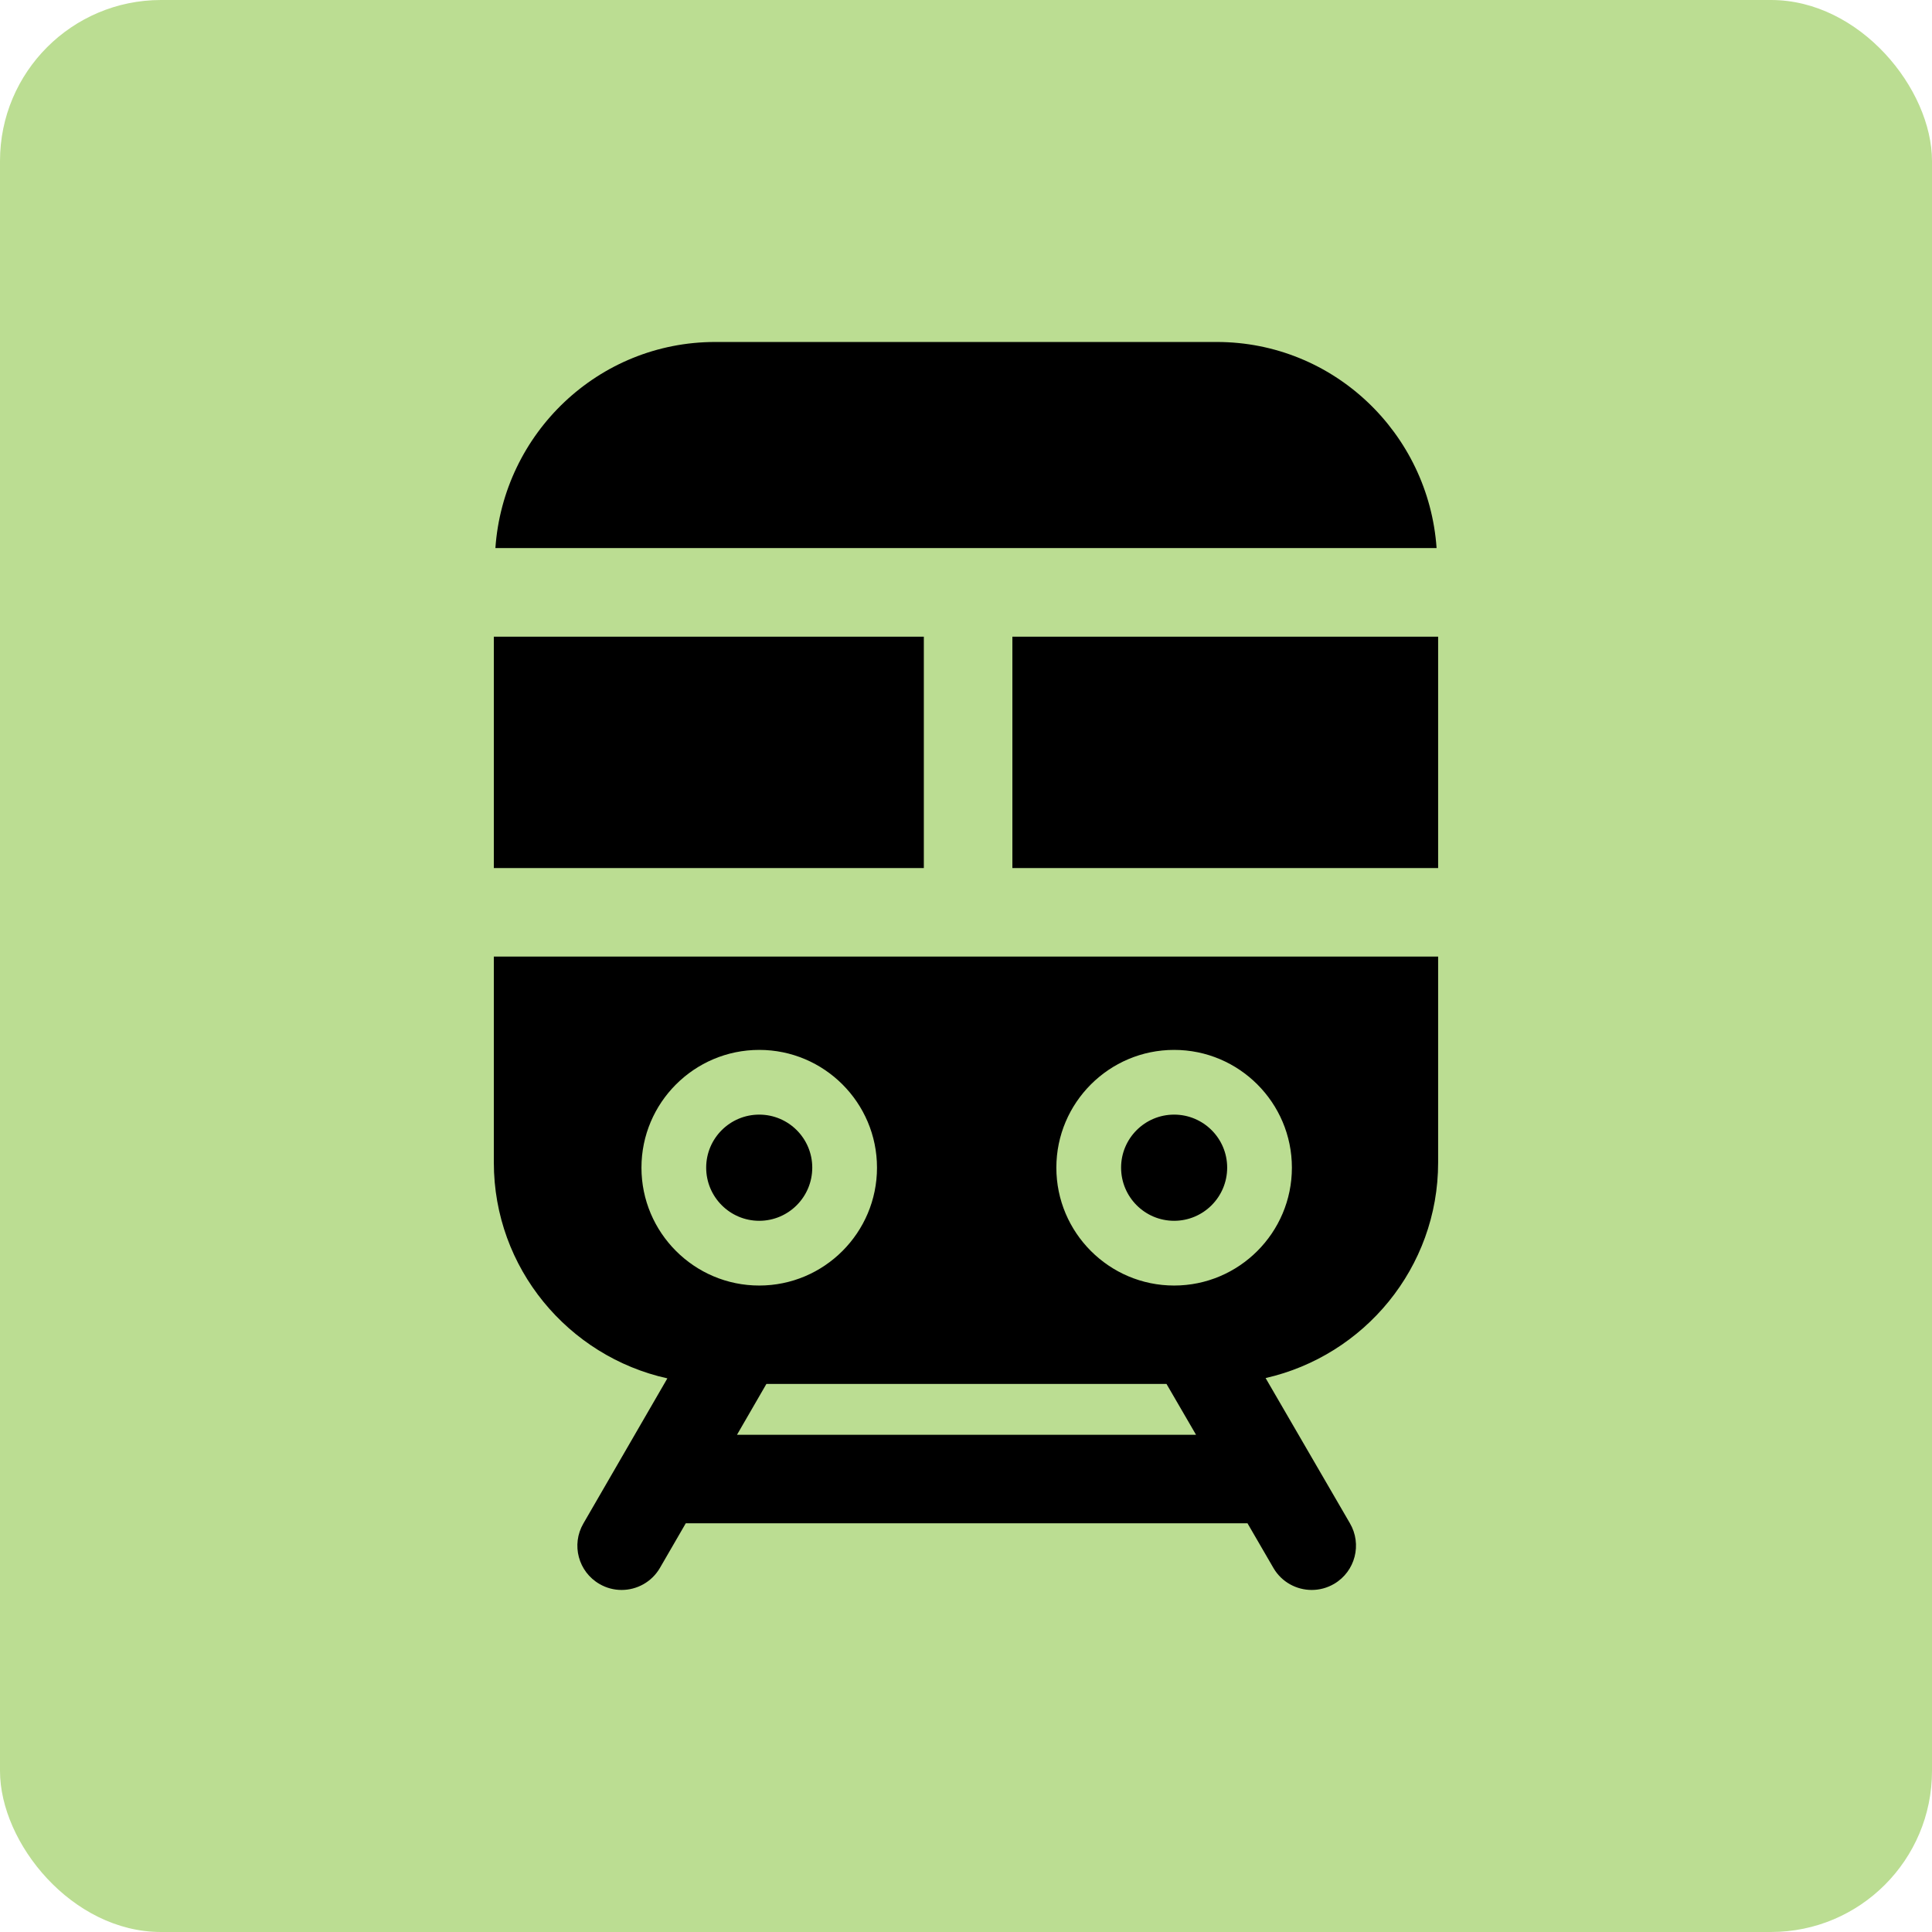 <svg width="120" height="120" viewBox="0 0 120 120" fill="none" xmlns="http://www.w3.org/2000/svg">
<rect width="120" height="120" rx="10" fill="#BBDD92"/>
<path d="M43.862 72.523C43.862 70.706 45.339 69.231 47.157 69.231C48.975 69.231 50.451 70.706 50.451 72.523C50.451 74.347 48.975 75.826 47.157 75.826C45.339 75.826 43.862 74.347 43.862 72.523ZM57.381 39.545H30.673V53.917H57.381V39.545ZM30.673 59.414H89.325V72.207C89.325 78.744 84.73 84.205 78.609 85.594L83.842 94.606C84.612 95.915 84.18 97.6 82.871 98.373C82.431 98.632 81.95 98.755 81.474 98.755C80.534 98.755 79.615 98.272 79.104 97.405L77.484 94.614H42.595L40.991 97.383C40.48 98.263 39.559 98.755 38.61 98.755C38.142 98.755 37.669 98.637 37.235 98.384C35.92 97.625 35.469 95.942 36.234 94.628L41.451 85.613C35.299 84.249 30.673 78.766 30.673 72.207V59.414ZM74.288 89.117L72.454 85.96H47.602L45.776 89.117H74.288ZM65.612 72.526C65.612 76.563 68.893 79.847 72.927 79.847C76.961 79.847 80.242 76.563 80.242 72.526C80.242 68.492 76.961 65.211 72.927 65.211C68.893 65.211 65.612 68.492 65.612 72.526ZM39.842 72.526C39.842 76.563 43.123 79.847 47.157 79.847C51.191 79.847 54.472 76.563 54.472 72.526C54.472 68.492 51.191 65.211 47.157 65.211C43.123 65.211 39.842 68.492 39.842 72.526ZM62.881 39.545V53.917H89.325V39.545H62.881ZM75.575 21.241H44.423C37.166 21.241 31.267 26.912 30.77 34.042H89.229C88.731 26.912 82.833 21.241 75.575 21.241ZM72.927 75.826C74.745 75.826 76.222 74.347 76.222 72.523C76.222 70.706 74.745 69.231 72.927 69.231C71.109 69.231 69.633 70.706 69.633 72.523C69.633 74.347 71.109 75.826 72.927 75.826Z" fill="black"/>
</svg>

